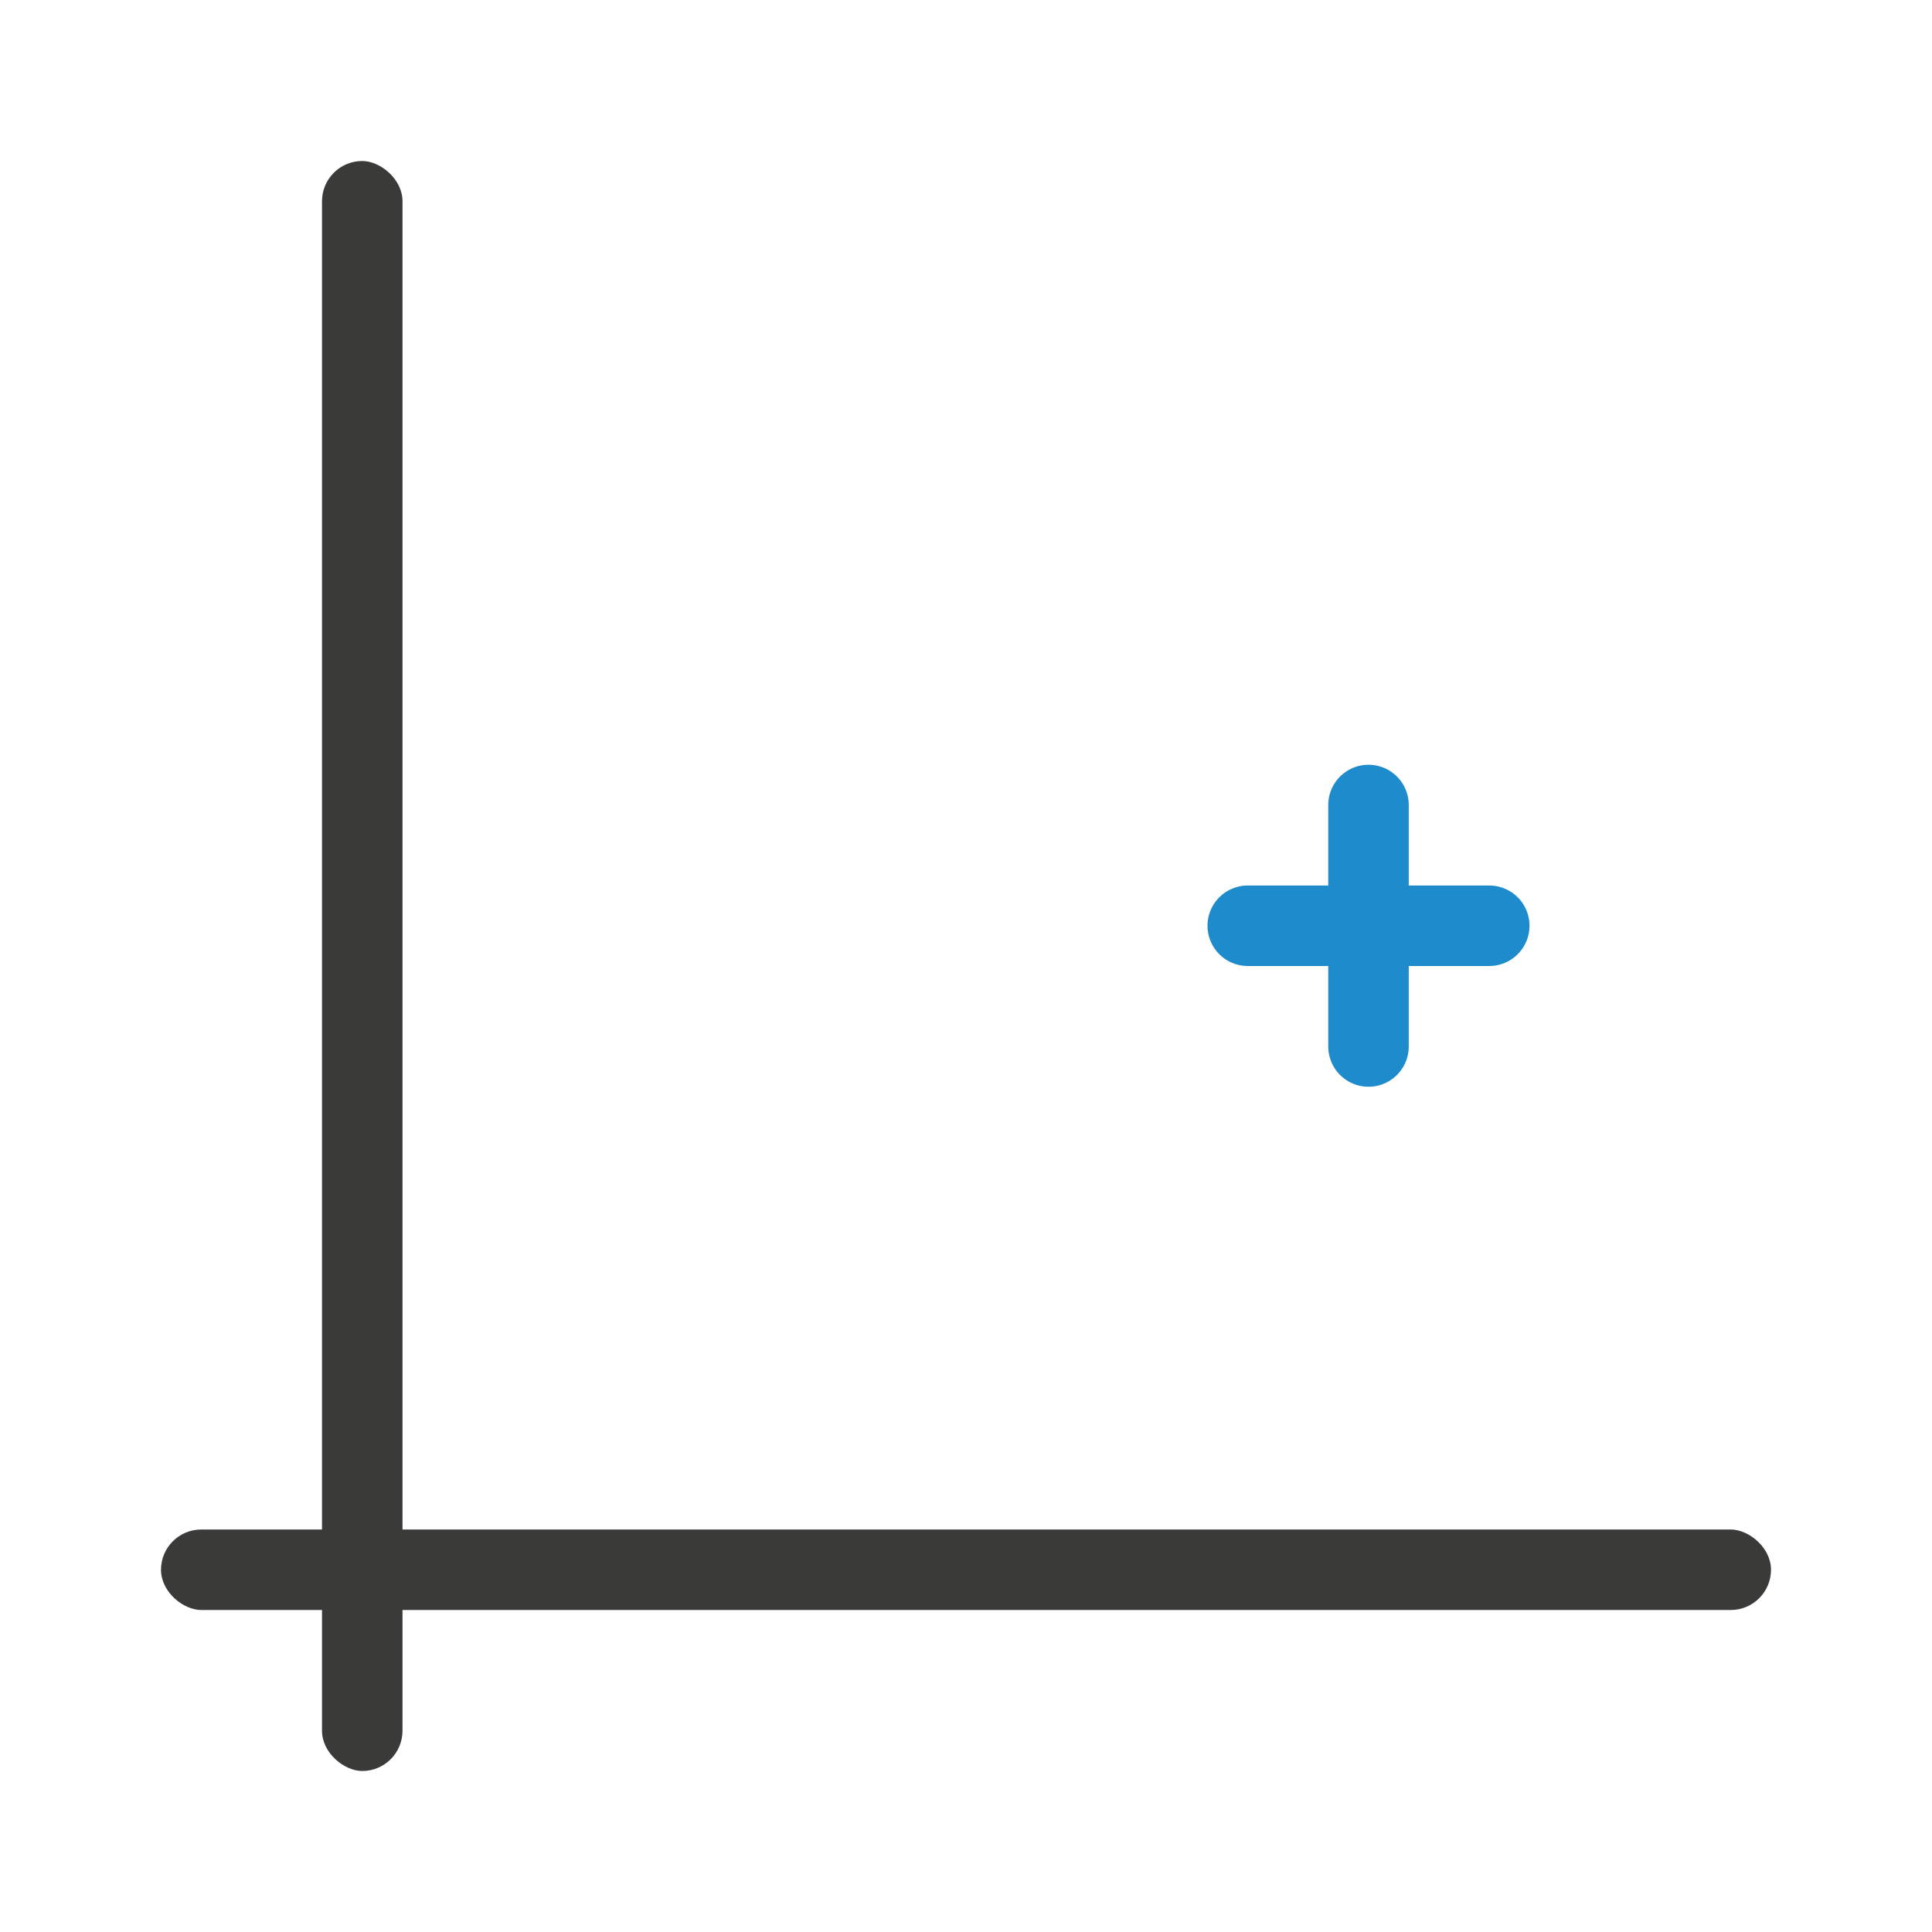<svg version="1.1" viewBox="0 0 120 120" xmlns="http://www.w3.org/2000/svg"><g transform="scale(5)"><g transform="matrix(0 -1 -1 0 0 0)" fill="#3a3a38"><rect x="-22" y="-5" width="20" height="1" ry=".5"/><rect x="-20" y="-22" width="1" height="20" ry=".5"/></g><path d="m17 10v3" fill="none" stroke="#1e8bcd" stroke-linecap="round" stroke-linejoin="round"/><path d="m18.5 11.5h-3" fill="none" stroke="#1e8bcd" stroke-linecap="round" stroke-linejoin="round"/></g></svg>
